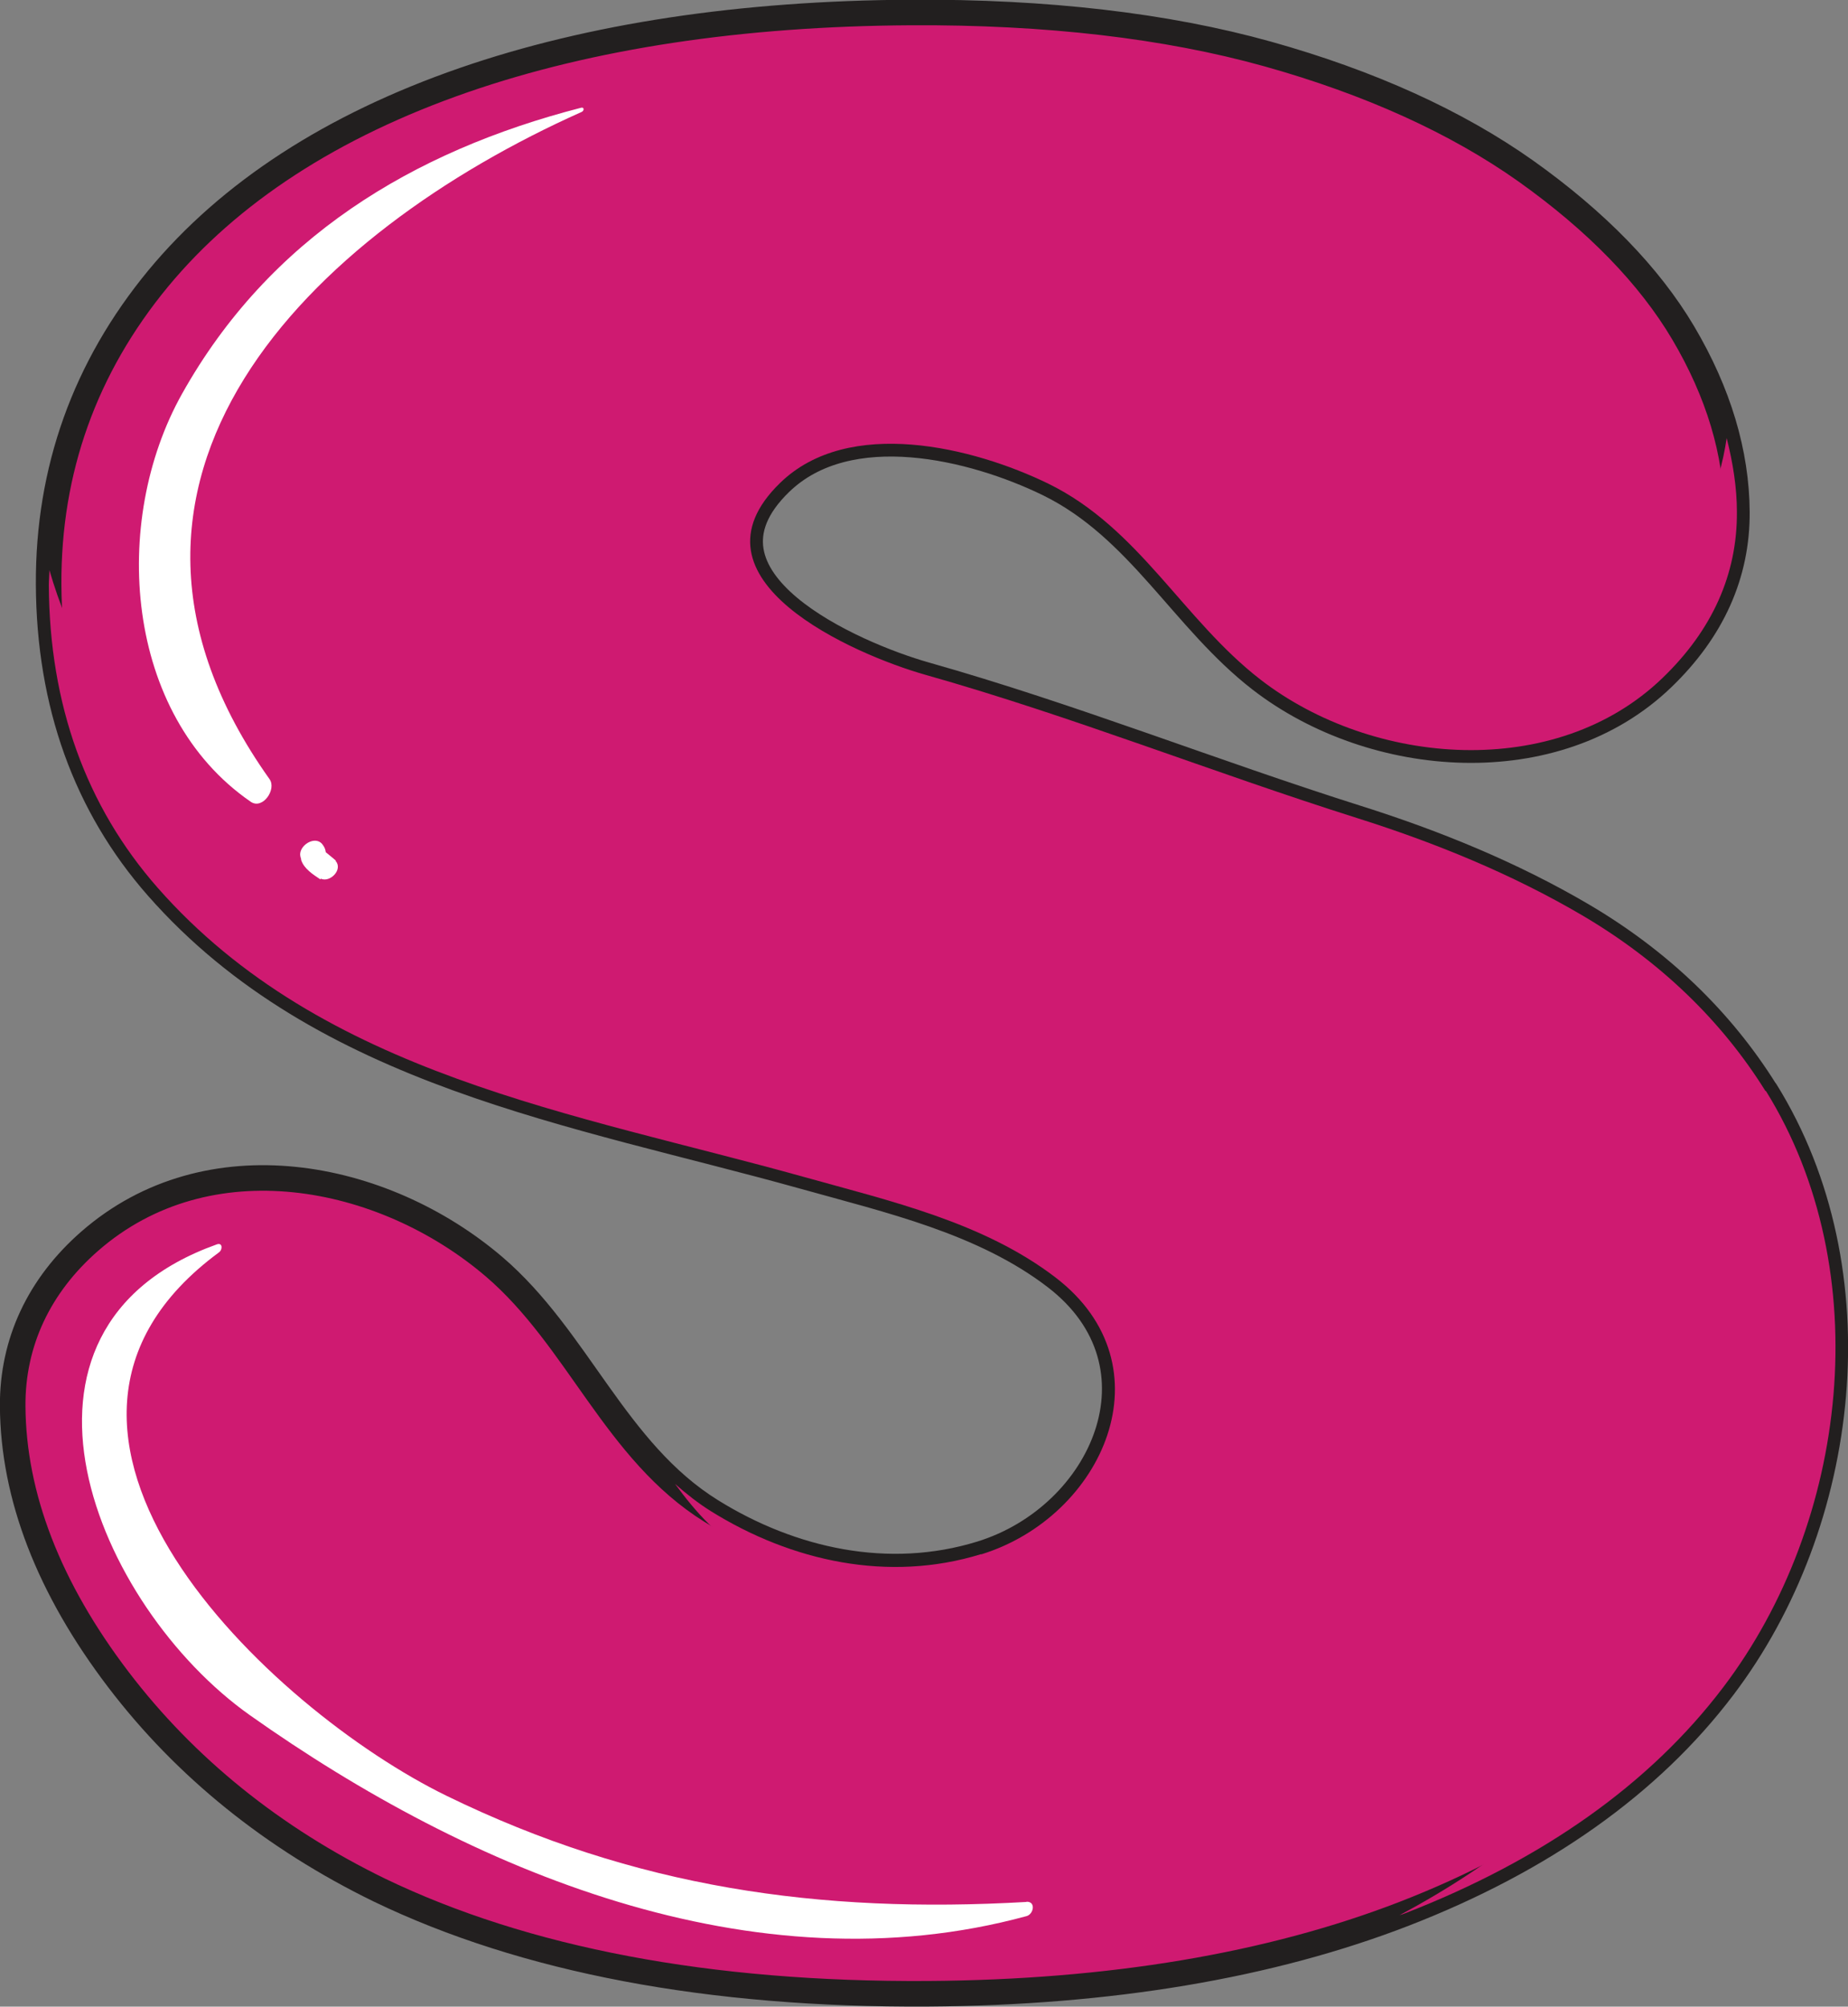 <?xml version="1.0" encoding="UTF-8"?>
<svg xmlns="http://www.w3.org/2000/svg" viewBox="0 0 97.65 105.99">
  <rect x="0" y="0" width="97.65" height="105.99" fill="#808080" stroke="none"/>
  <defs>
    <style>
      .cls-1 {
        fill: #fff;
      }

      .cls-2 {
        fill: none;
        isolation: isolate;
      }

      .cls-3 {
        mix-blend-mode: multiply;
      }

      .cls-3, .cls-4 {
        fill: #cf1a71;
      }

      .cls-4 {
        stroke: #221f1f;
        stroke-linecap: round;
        stroke-linejoin: round;
        stroke-width: 1.35px;
      }
    </style>
  </defs>
  <g class="cls-2">
    <g id="Layer_2" data-name="Layer 2">
      <g id="Layer_1-2" data-name="Layer 1">
        <g>
          <path class="cls-4" d="m93.29,57.63c-2.34-3.75-5.6-6.88-9.68-9.28-3.73-2.19-7.78-3.84-11.9-5.14-7.66-2.42-15.07-5.38-22.82-7.57-3.74-1.06-12.93-5.04-7.66-10.14,3.61-3.5,10.19-1.89,14.17.05,4.8,2.35,7.11,7.18,11.21,10.35,5.95,4.59,15.6,5.35,21.24-.09,2.63-2.53,3.95-5.48,3.93-8.77-.02-3.12-.97-6.3-2.84-9.46-1.79-3.02-4.59-5.9-8.32-8.55-3.66-2.59-8.24-4.67-13.64-6.18-5.34-1.49-11.68-2.23-18.85-2.19-8.97.05-16.91,1.25-23.62,3.57-6.96,2.41-12.39,5.94-16.15,10.48-3.88,4.7-5.82,10.13-5.79,16.16.03,6.31,1.97,11.69,5.75,15.99,8.71,9.9,22.09,11.91,34.13,15.27,4.54,1.27,9.5,2.39,13.32,5.32,6.08,4.66,2.52,12.63-3.93,14.62-4.89,1.51-10.01.38-14.26-2.26-5.08-3.16-7.03-9.1-11.47-12.9-5.89-5.03-15.13-6.8-21.37-1.35-2.68,2.34-4.09,5.35-4.07,8.71.03,4.76,1.91,9.62,5.59,14.45,3.53,4.63,8.16,8.37,13.78,11.11,7.68,3.7,17.42,5.55,28.98,5.48,9.62-.06,18.09-1.48,25.19-4.23,7.32-2.84,12.98-6.86,16.83-11.94,6.63-8.72,8.17-22,2.26-31.51Z"/>
          <path class="cls-3" d="m51.84,82.09c-4.89,1.51-10.01.38-14.26-2.26-.69-.43-1.32-.93-1.91-1.45.55.75,1.13,1.47,1.79,2.12,5.05,4.98,16.81,6.9,22.35,1.3,6.23-6.3,2.25-15.36-4.6-19.22-5.72-3.22-11.97-4.55-18.21-6.38-10.55-3.09-22.84-6.74-29.46-16.24-2.05-2.93-3.91-6.31-4.93-9.85,0,.26-.03.52-.03.79.03,6.31,1.97,11.69,5.75,15.99,8.71,9.9,22.09,11.91,34.13,15.27,4.54,1.27,9.5,2.39,13.32,5.32,6.08,4.66,2.52,12.63-3.93,14.62Z"/>
          <path class="cls-3" d="m93.29,57.63c-2.34-3.75-5.6-6.88-9.68-9.28-3.73-2.19-7.78-3.84-11.9-5.14-7.66-2.42-15.07-5.38-22.82-7.57-3.74-1.06-12.93-5.04-7.66-10.14,3.61-3.5,10.19-1.89,14.17.05,4.8,2.35,7.11,7.18,11.21,10.35,5.95,4.59,15.6,5.35,21.24-.09,2.63-2.53,3.95-5.48,3.93-8.77,0-1.29-.21-2.59-.54-3.9-.2,1.33-.55,2.62-1.15,3.82-3.5,7.01-11.63,10.29-18.71,6.26-8.34-4.74-14.41-14.76-24.61-15.63-3.19-.27-7.06-.26-9.79,1.77-3.62,2.69-6.73,8.14-3.3,12.33,2.98,3.64,7.31,5.78,11.64,7.44,17.18,6.59,45.39,10.85,46.09,34.62.39,13.3-7.27,21.98-17.46,27.41.09-.03.18-.06.27-.09,7.32-2.84,12.98-6.86,16.83-11.94,6.63-8.72,8.17-22,2.26-31.51Z"/>
          <path class="cls-1" d="m30.71,5.69c-8.94,2.3-16.49,6.9-21.09,15.11-3.78,6.74-3.05,16.95,3.63,21.55.63.43,1.38-.66.99-1.2C3,25.34,16.42,12.3,30.74,5.91c.13-.06.14-.26-.03-.22Z"/>
          <path class="cls-1" d="m54.24,100.46c-10.94.63-20.71-.76-30.63-5.6-9.36-4.56-24.88-19.25-12.04-28.71.2-.14.2-.54-.12-.42-12.46,4.46-6.4,19.1,1.76,24.87,11.62,8.22,26.6,14.53,41.03,10.61.38-.1.51-.78,0-.76Z"/>
          <path class="cls-1" d="m17.75,45.46s-.37-.32-.54-.45c0,0,0-.02,0-.03-.02-.12-.06-.22-.13-.32-.33-.56-1.19-.1-1.22.45,0,.11.03.2.06.3,0,0-.01,0-.02,0,0,.01.02.02.02.03.15.45.62.75,1.01,1.01,0-.01.02-.03.02-.04.49.23,1.19-.49.78-.94Z"/>
        </g>
      </g>
    </g>
  </g>
</svg>